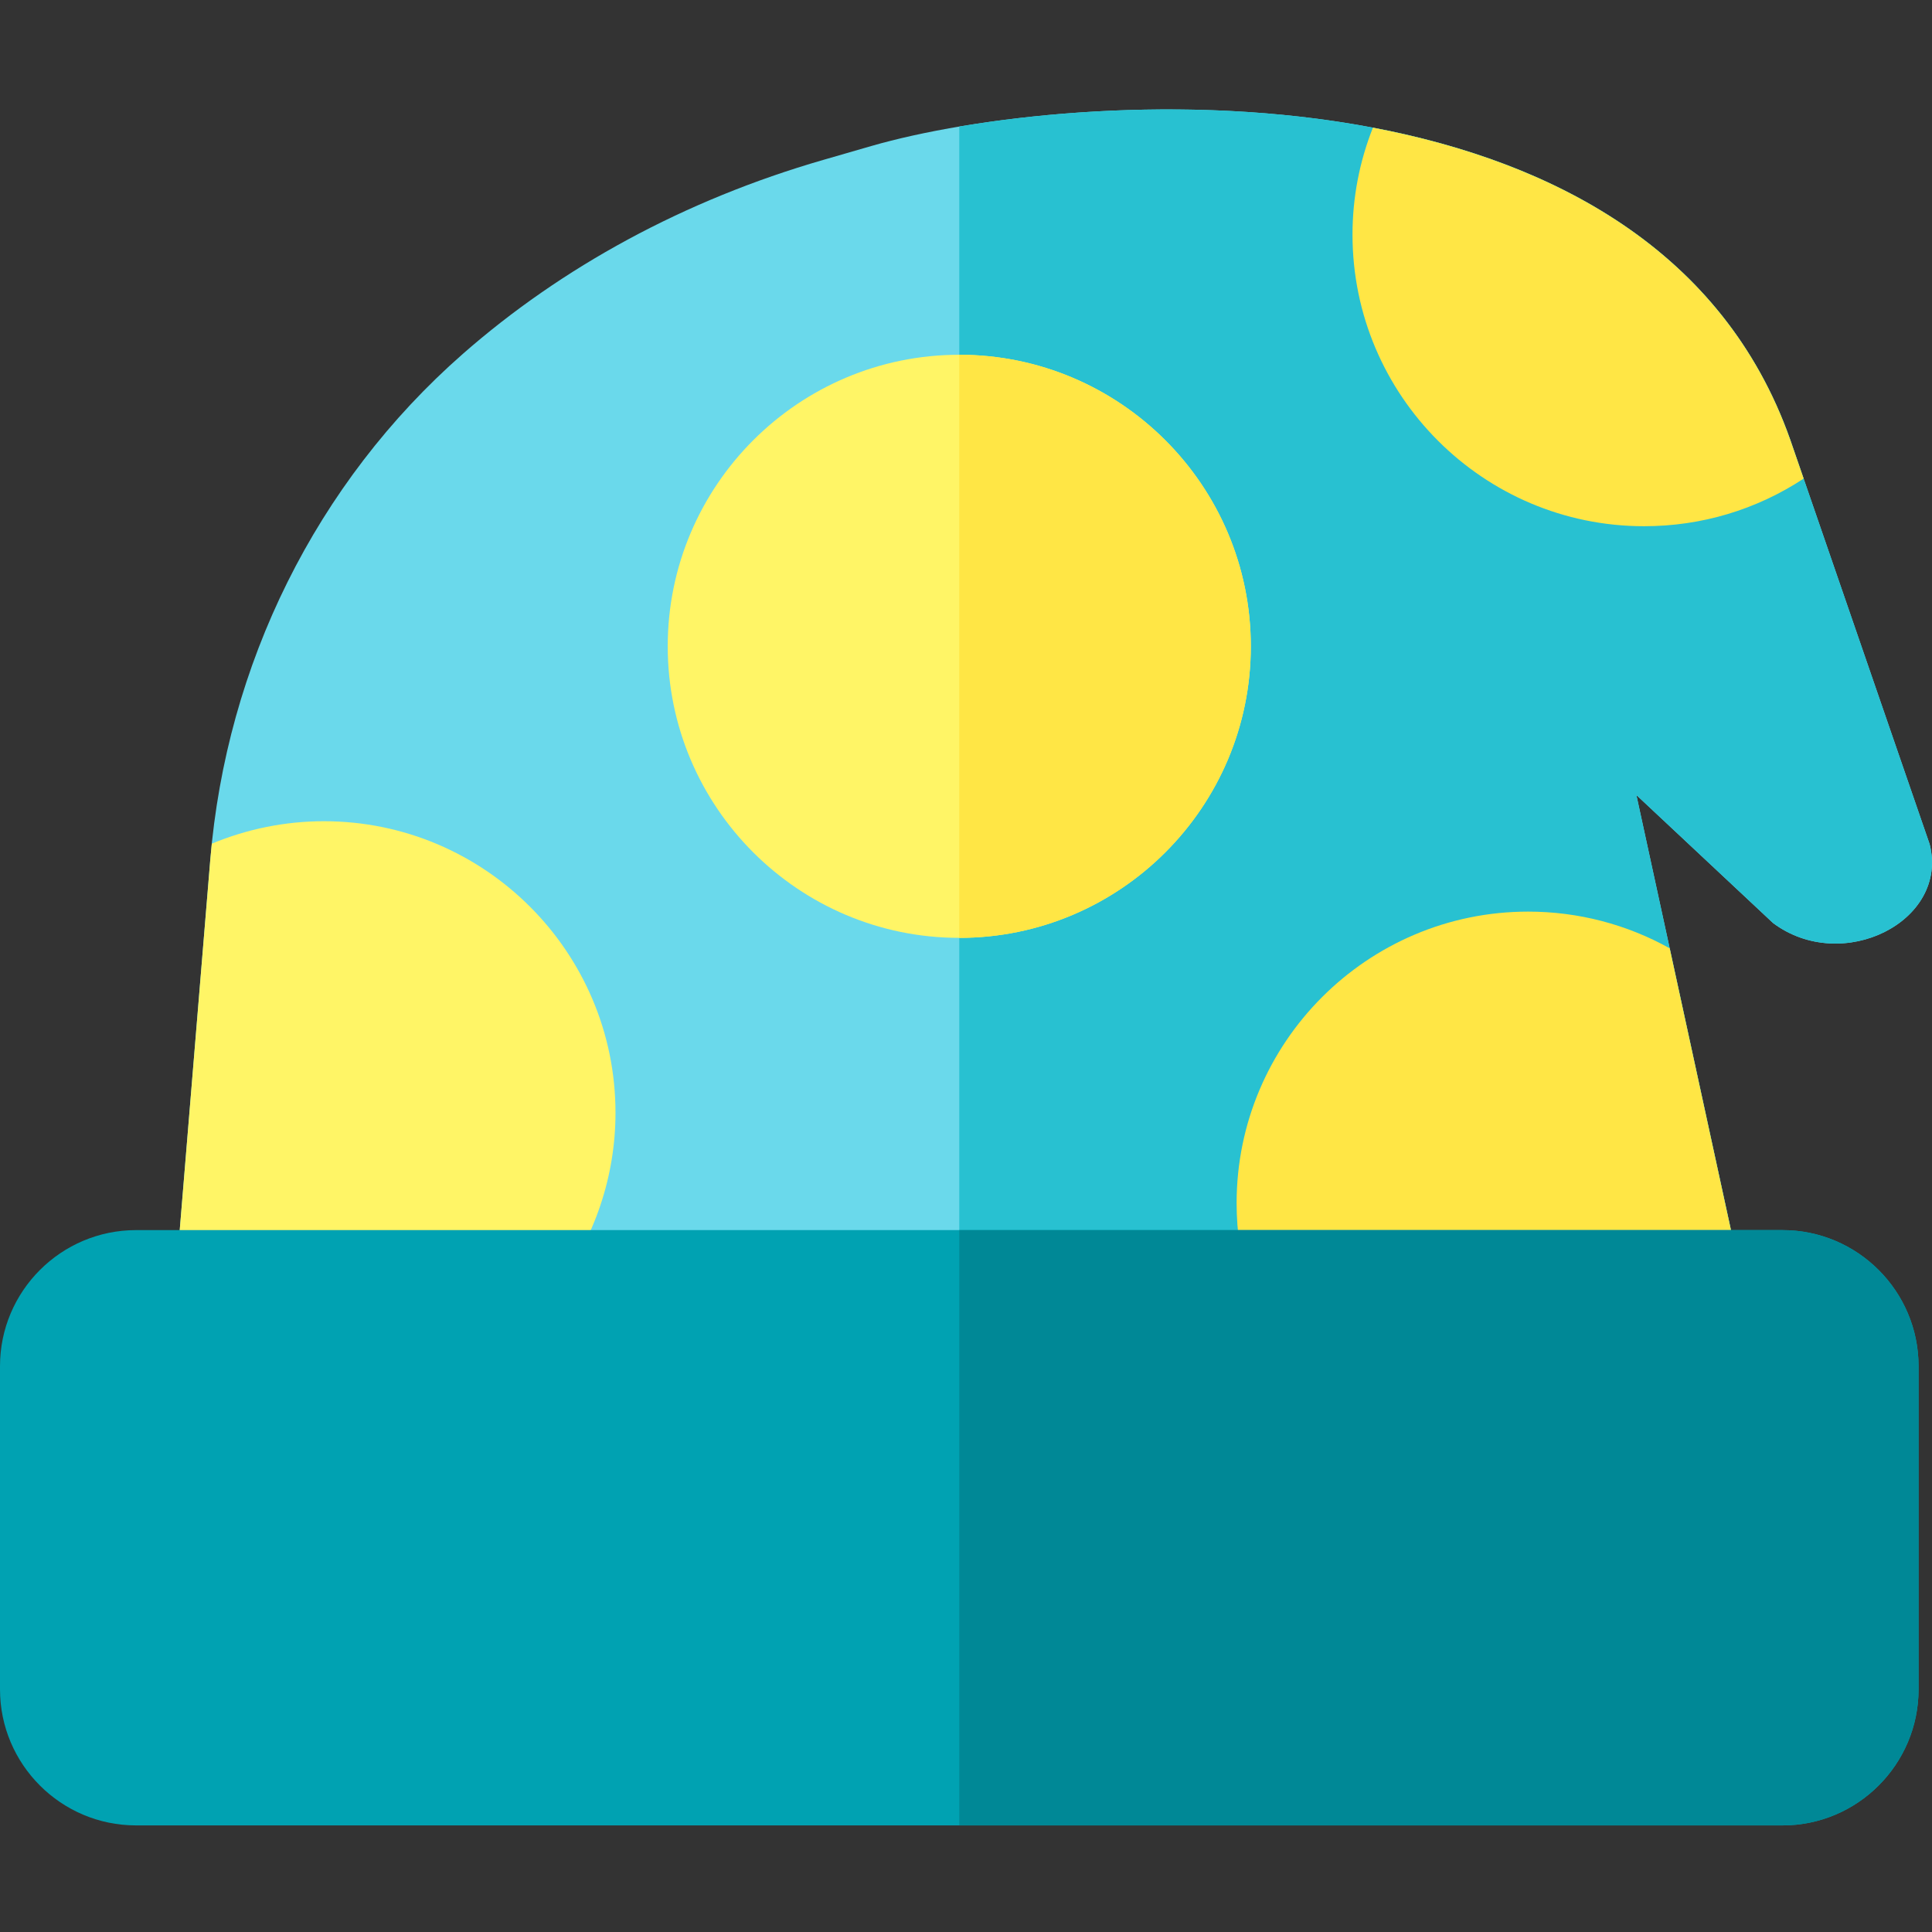 <svg height="512pt" viewBox="0 -29 512 512" width="512pt" xmlns="http://www.w3.org/2000/svg"><rect x="0" y="-29" width="512" height="512" fill="#333333" stroke="none"/><path d="m511.371 194.703-36.941-107.172c-36.773-104.156-191.133-92.961-243.438-77.859l-12.828 3.707c-36.832 10.637-69.359 28.461-95.523 51.418-38.934 34.164-62.656 82.434-66.914 134.055l-9.371 113.594h415.727l-28.426-130.754 36.219 33.922c18.41 13.746 46.707-.512 41.496-20.91zm0 0" fill="#6ad9eb"/><path d="m474.43 87.531c-32.305-91.488-155.316-93.977-220.211-82.992v307.906h207.863l-28.426-130.754 36.219 33.922c18.41 13.746 46.707-.512 41.496-20.91zm0 0" fill="#28c1d1"/><path d="m147.48 312.445c10.055-13.305 15.633-29.609 15.633-46.547 0-42.602-34.66-77.266-77.262-77.266-10.234 0-20.344 2.043-29.723 5.953-.148 1.418-.285 2.84-.402 4.266l-9.371 113.594zm0 0" fill="#fff566"/><path d="m254.219 219.543c-42.605 0-77.266-34.664-77.266-77.266 0-42.602 34.66-77.262 77.266-77.262 42.602 0 77.262 34.66 77.262 77.262 0 42.602-34.66 77.266-77.262 77.266zm0 0" fill="#fff566"/><g fill="#ffe645"><path d="m331.48 142.277c0-42.602-34.66-77.262-77.262-77.262v154.527c42.602 0 77.262-34.664 77.262-77.266zm0 0"/><path d="m442.488 222.312c-11.375-6.336-24.223-9.727-37.512-9.727-42.602 0-77.262 34.66-77.262 77.266 0 7.707 1.152 15.277 3.395 22.594h130.973zm0 0"/><path d="m474.43 87.531c-17.734-50.227-62.809-73.621-110.594-82.699-3.582 9.043-5.41 18.566-5.41 28.355 0 42.605 34.66 77.266 77.262 77.266 15.199 0 29.723-4.355 42.297-12.613zm0 0"/></g><path d="m472.379 454.75h-436.324c-19.879 0-36.055-16.176-36.055-36.055v-85.648c0-19.879 16.176-36.055 36.055-36.055h436.324c19.883 0 36.059 16.176 36.059 36.055v85.648c0 19.879-16.176 36.055-36.059 36.055zm0 0" fill="#00a2b2"/><path d="m472.379 296.992h-218.16v157.758h218.16c19.883 0 36.059-16.176 36.059-36.055v-85.648c0-19.879-16.176-36.055-36.059-36.055zm0 0" fill="#008896"/></svg>